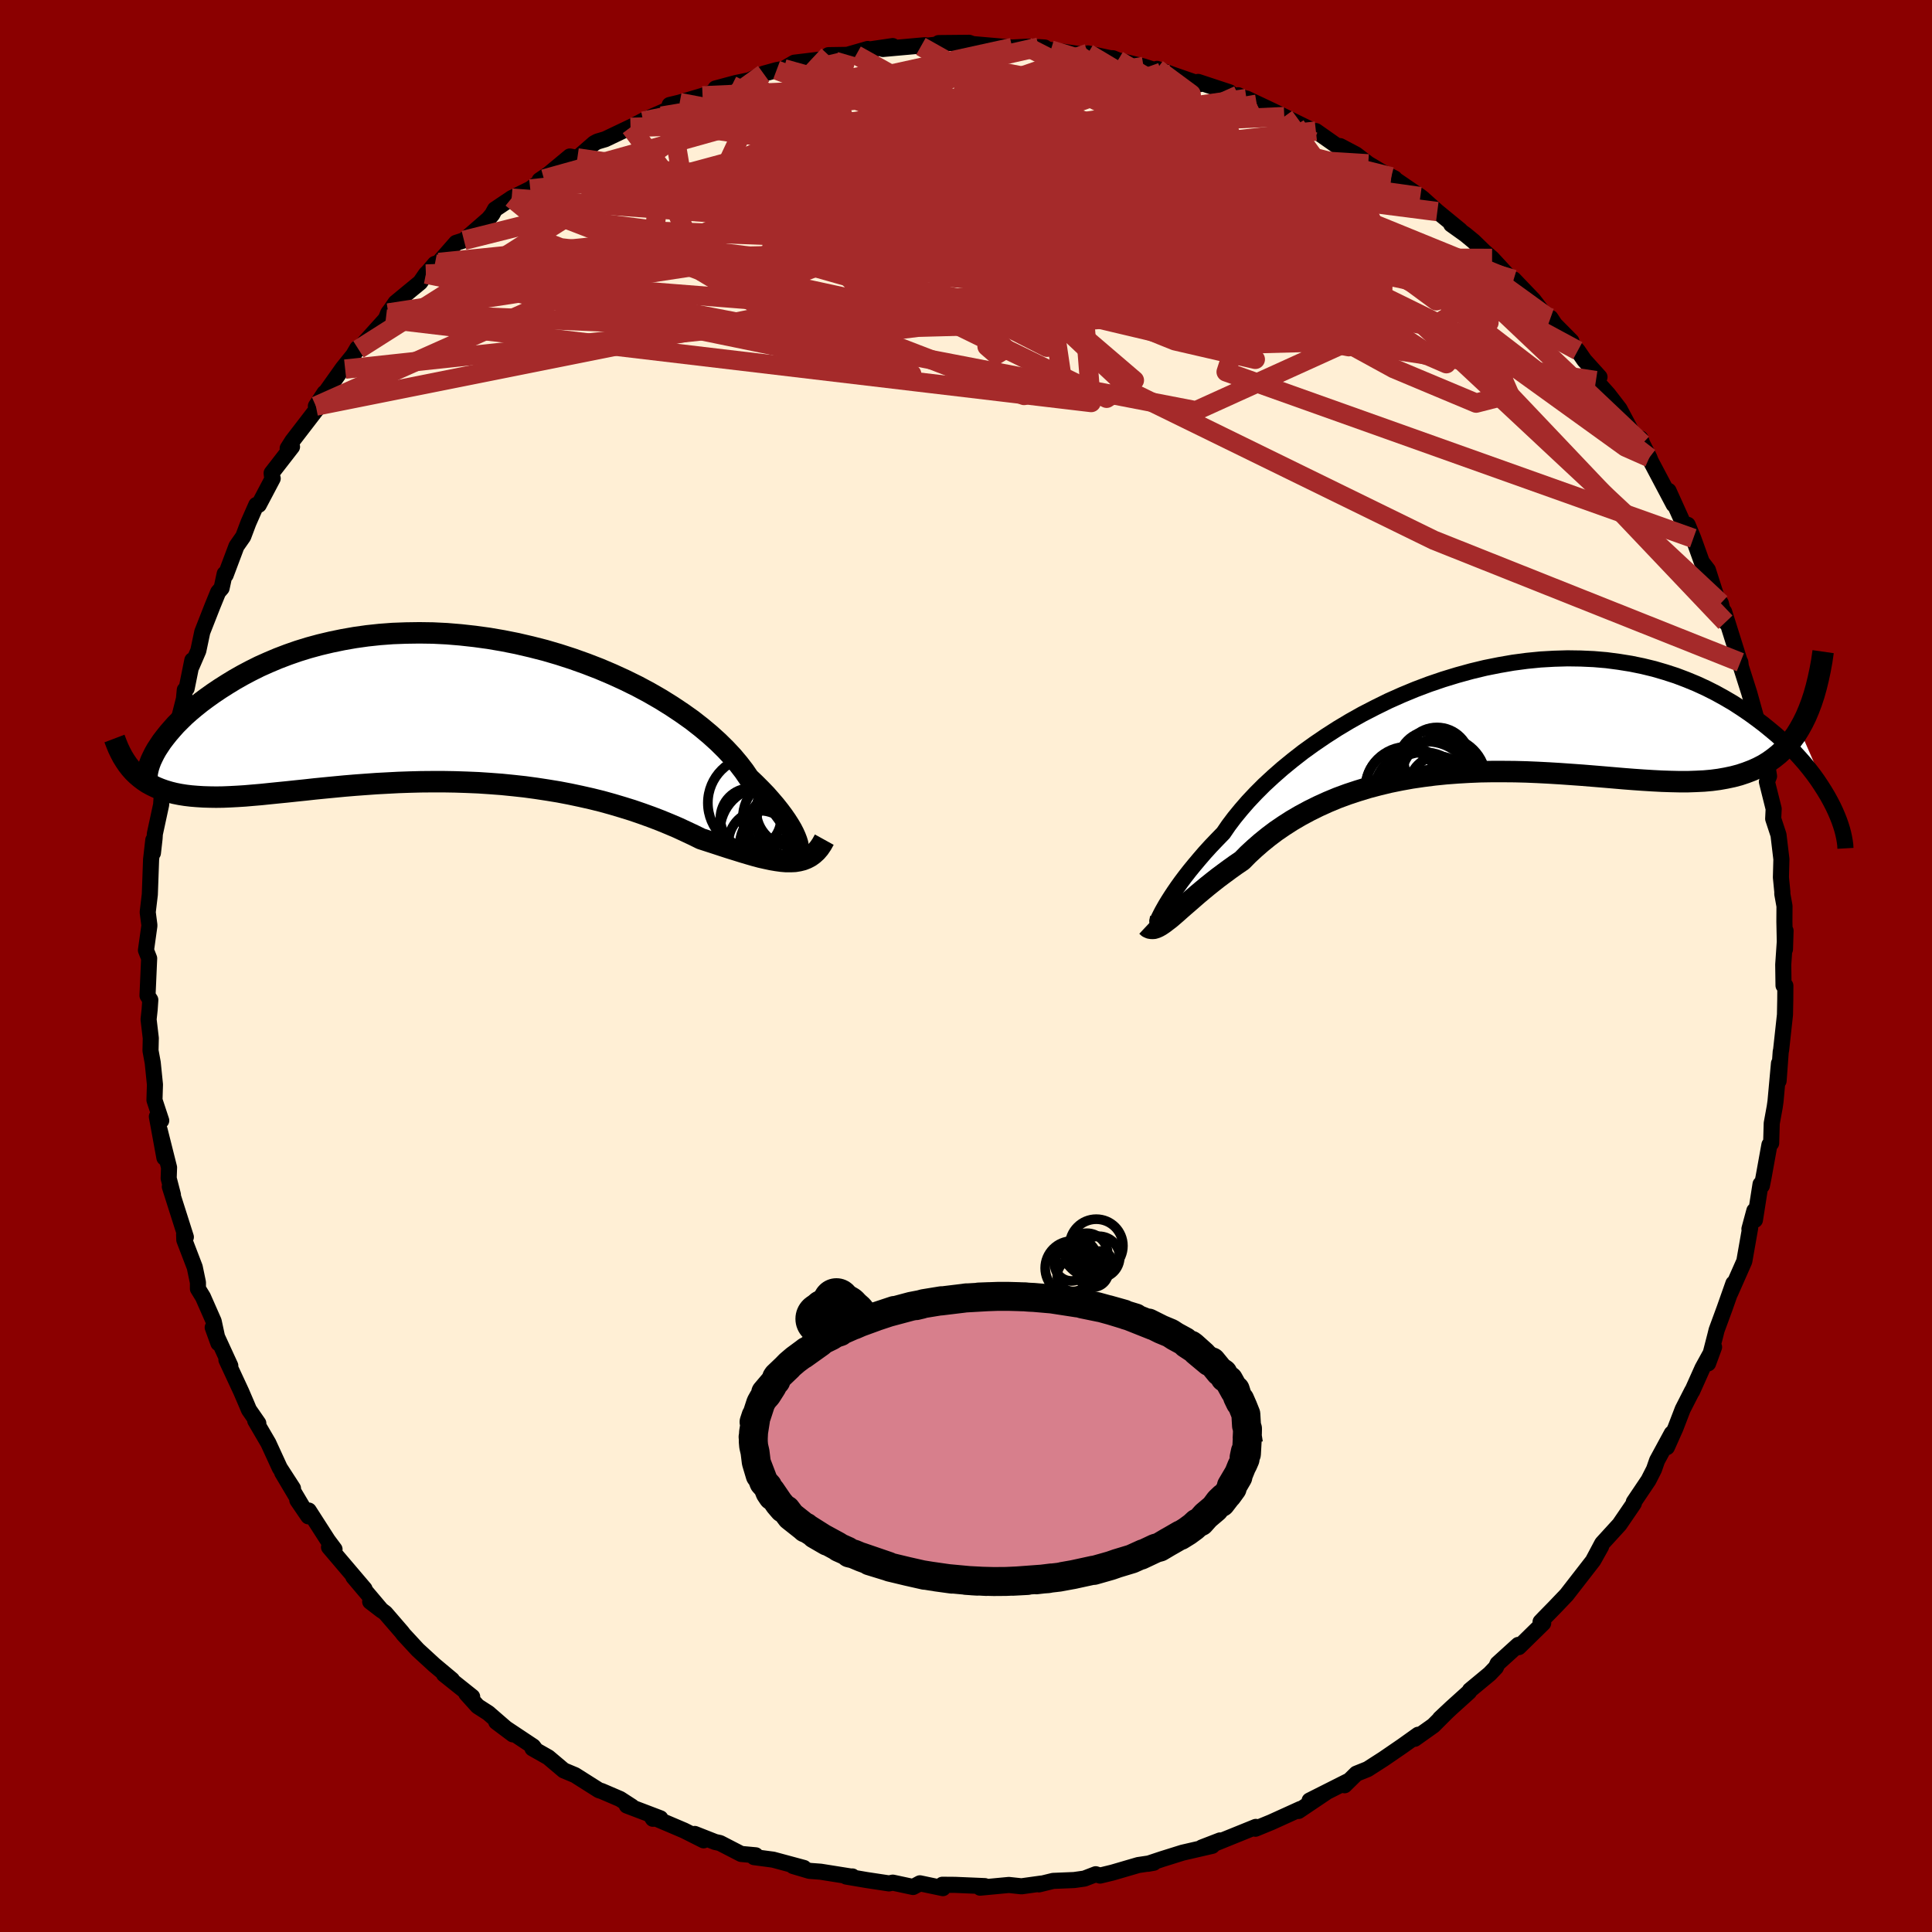 
  <svg viewBox="-100 -100 200 200" xmlns="http://www.w3.org/2000/svg" width="500" height="500" id="face-svg">
    <defs>
      <clipPath id="leftEyeClipPath">
        <polyline points="35.08,14.18 35.03,13.91 34.93,13.59 34.8,13.25 34.63,12.87 34.42,12.46 34.16,12.02 33.86,11.55 33.52,11.06 33.14,10.55 32.72,10.02 32.25,9.47 31.75,8.9 31.2,8.33 30.61,7.74 29.98,7.14 29.49,6.42 28.92,5.68 28.29,4.93 27.58,4.17 26.81,3.41 25.97,2.65 25.06,1.89 24.1,1.14 23.07,0.41 21.99,-0.31 20.85,-1.02 19.67,-1.7 18.44,-2.36 17.16,-2.99 15.85,-3.59 14.51,-4.16 13.14,-4.69 11.74,-5.19 10.32,-5.65 8.89,-6.07 7.44,-6.44 5.98,-6.78 4.52,-7.07 3.06,-7.32 1.6,-7.52 0.15,-7.68 -1.29,-7.8 -2.72,-7.87 -4.13,-7.89 -5.52,-7.87 -6.88,-7.82 -8.22,-7.72 -9.53,-7.58 -10.81,-7.4 -12.06,-7.18 -13.27,-6.93 -14.45,-6.65 -15.59,-6.34 -16.69,-6 -17.75,-5.63 -18.77,-5.24 -19.74,-4.83 -20.68,-4.41 -21.58,-3.96 -22.43,-3.51 -23.24,-3.05 -24.01,-2.58 -24.75,-2.11 -25.45,-1.64 -26.11,-1.17 -26.73,-0.71 -27.32,-0.24 -27.88,0.23 -28.4,0.69 -28.88,1.16 -29.33,1.61 -29.74,2.07 -30.12,2.51 -30.47,2.95 -30.79,3.37 -31.07,3.79 -31.33,4.19 -31.55,4.58 -31.74,4.96 -33.03,7.11 -32.66,7.39 -32.27,7.65 -31.85,7.88 -31.42,8.09 -30.96,8.28 -30.48,8.45 -29.98,8.6 -29.46,8.73 -28.91,8.84 -28.34,8.93 -27.75,9 -27.14,9.05 -26.5,9.09 -25.84,9.11 -25.16,9.12 -24.45,9.11 -23.72,9.08 -22.96,9.04 -22.17,8.99 -21.36,8.92 -20.53,8.85 -19.66,8.76 -18.77,8.67 -17.86,8.58 -16.92,8.48 -15.95,8.38 -14.96,8.27 -13.95,8.17 -12.91,8.07 -11.86,7.97 -10.78,7.88 -9.69,7.8 -8.57,7.72 -7.44,7.66 -6.3,7.6 -5.14,7.56 -3.97,7.53 -2.79,7.52 -1.6,7.52 -0.41,7.54 0.79,7.58 1.99,7.63 3.19,7.71 4.39,7.8 5.59,7.92 6.78,8.05 7.96,8.21 9.14,8.39 10.3,8.58 11.45,8.8 12.58,9.04 13.69,9.29 14.78,9.56 15.86,9.86 16.9,10.17 17.93,10.49 18.92,10.83 19.89,11.18 20.83,11.54 21.73,11.91 22.6,12.28 23.44,12.67 24.25,13.05 25.02,13.43 25.79,13.68 26.53,13.92 27.26,14.16 27.97,14.39 28.65,14.6 29.32,14.81 29.96,15 30.58,15.18 31.18,15.34 31.76,15.47 32.32,15.59 32.85,15.68 33.36,15.75 33.85,15.79 34.32,15.79" />
      </clipPath>
      <clipPath id="rightEyeClipPath">
        <polyline points="-33.91,19.97 -33.73,19.65 -33.52,19.28 -33.27,18.87 -32.99,18.43 -32.68,17.96 -32.33,17.45 -31.95,16.92 -31.53,16.36 -31.07,15.77 -30.58,15.17 -30.05,14.54 -29.49,13.89 -28.89,13.23 -28.25,12.56 -27.58,11.87 -27.04,11.08 -26.43,10.27 -25.75,9.44 -25.02,8.6 -24.21,7.74 -23.35,6.88 -22.42,6.02 -21.44,5.16 -20.4,4.31 -19.31,3.46 -18.17,2.64 -16.98,1.83 -15.75,1.04 -14.48,0.28 -13.18,-0.45 -11.84,-1.14 -10.48,-1.81 -9.09,-2.43 -7.69,-3.01 -6.26,-3.55 -4.82,-4.04 -3.38,-4.48 -1.93,-4.88 -0.48,-5.23 0.97,-5.52 2.41,-5.77 3.84,-5.96 5.26,-6.1 6.67,-6.18 8.05,-6.22 9.42,-6.2 10.76,-6.14 12.07,-6.03 13.36,-5.86 14.61,-5.66 15.83,-5.41 17.02,-5.12 18.18,-4.78 19.29,-4.42 20.37,-4.01 21.41,-3.58 22.41,-3.12 23.38,-2.63 24.3,-2.12 25.19,-1.6 26.04,-1.05 26.85,-0.5 27.62,0.06 28.36,0.62 29.06,1.19 29.73,1.75 30.37,2.33 30.97,2.91 31.55,3.49 32.08,4.07 32.59,4.65 33.06,5.23 33.51,5.81 33.92,6.38 34.3,6.95 34.65,7.5 34.98,8.05 35.27,8.58 35.54,9.1 32.05,1.1 31.68,1.7 31.27,2.25 30.85,2.77 30.39,3.25 29.92,3.69 29.41,4.1 28.88,4.48 28.33,4.82 27.75,5.12 27.14,5.39 26.51,5.63 25.85,5.85 25.17,6.03 24.46,6.18 23.73,6.31 22.97,6.41 22.18,6.48 21.36,6.52 20.51,6.55 19.64,6.55 18.74,6.53 17.82,6.5 16.87,6.45 15.89,6.39 14.89,6.32 13.86,6.24 12.81,6.15 11.75,6.06 10.66,5.97 9.55,5.88 8.43,5.8 7.29,5.72 6.13,5.65 4.97,5.59 3.79,5.54 2.61,5.51 1.42,5.5 0.23,5.5 -0.97,5.52 -2.16,5.57 -3.36,5.64 -4.55,5.73 -5.73,5.85 -6.91,6 -8.07,6.17 -9.23,6.38 -10.36,6.61 -11.48,6.88 -12.58,7.17 -13.66,7.5 -14.72,7.85 -15.75,8.23 -16.76,8.65 -17.73,9.09 -18.68,9.56 -19.59,10.05 -20.48,10.57 -21.32,11.11 -22.14,11.67 -22.91,12.25 -23.65,12.85 -24.35,13.46 -25.02,14.08 -25.64,14.71 -26.3,15.16 -26.93,15.61 -27.54,16.06 -28.13,16.5 -28.69,16.94 -29.24,17.38 -29.76,17.81 -30.26,18.23 -30.73,18.64 -31.19,19.04 -31.62,19.41 -32.03,19.77 -32.41,20.11 -32.78,20.43 -33.12,20.72" />
      </clipPath>
      <filter id="fuzzy">
        <feTurbulence id="turbulence" baseFrequency="0.05" numOctaves="3" type="noise" result="noise" />
        <feDisplacementMap in="SourceGraphic" in2="noise" scale="2" />
      </filter>
      <linearGradient id="rainbowGradient" x1="0%" y1="0%" x2="100%" y2="0%">
        <stop offset="0%" style="stop-color: rgb(145, 85, 61); stop-opacity: 1" />
        <stop offset="50%" style="stop-color: rgb(233, 236, 239); stop-opacity: 1" />
        <stop offset="100%" style="stop-color: rgb(255, 215, 0); stop-opacity: 1" />
      </linearGradient>
    </defs>
    <rect x="-100" y="-100" width="100%" height="100%" fill="rgb(139, 0, 0)" />
    <polyline id="faceContour" points="84.6,-0.14 84.63,2.02 84.82,2.04 84.81,3.49 84.78,5.04 84.38,8.7 84.34,8.87 84.12,11.89 84.16,10.08 83.8,14.02 83.72,14.58 83.41,16.28 83.35,18.34 83.17,18.51 82.57,21.83 82.39,22.74 82.25,22.59 81.67,26.29 81.61,25.33 81.1,27.22 81.18,27.09 80.57,30.56 79.12,33.84 79.44,32.86 78.52,35.47 77.7,37.7 77.58,38.19 76.82,41.14 77.44,39.45 76.24,41.63 75.17,44.02 75.17,43.97 74.19,45.89 73.44,47.84 72.56,49.81 73.06,48.39 71.54,51.19 71.22,52.11 70.65,53.23 69.13,55.49 69.14,55.62 69.05,55.76 67.65,57.81 65.86,59.77 64.93,61.52 65.75,60.08 64.94,61.53 62.17,65.1 60.91,66.42 59.9,67.45 59.48,67.89 59.75,68.03 57.22,70.51 57.17,70.28 55.03,72.22 54.85,72.61 54.21,73.28 52.17,74.97 52.08,75.14 50.23,76.81 49.06,77.91 49.77,77.24 48.38,78.63 46.45,80 46.81,79.58 45.17,80.75 43.23,82.08 41.58,83.14 40.41,83.61 39.19,84.81 39.52,84.4 35.57,86.39 37.26,85.56 34.42,87.47 34.59,87.29 34.63,87.26 31.59,88.64 29.96,89.31 30,89.12 25.68,90.87 26.3,90.52 24.41,91.25 25.49,91.08 22.41,91.79 20.27,92.46 18.83,92.94 19.44,92.83 17.83,93.07 15.16,93.85 13.88,94.16 13.43,94.02 12.26,94.47 11.2,94.62 9.02,94.71 7.55,95.07 7.83,94.98 5.74,95.27 4.44,95.13 1.46,95.41 1.95,95.25 -1.13,95.12 -2.45,95.11 -2.39,95.46 -4.77,94.96 -5.48,95.34 -7.58,94.89 -7.97,94.97 -10.29,94.62 -12.4,94.26 -11.76,94.25 -11.71,94.29 -15.04,93.76 -16.21,93.67 -17.9,93.17 -16.78,93.37 -19.97,92.51 -21.94,92.25 -21.77,92.06 -23.28,91.92 -25.47,90.79 -25.97,90.68 -28.08,89.85 -27.16,90.51 -29.19,89.49 -32.55,88.06 -32.41,88.28 -31.64,88.23 -35.11,86.91 -34.59,87.02 -35.81,86.23 -37.72,85.41 -37.99,85.33 -40.47,83.76 -41.64,83.27 -43.24,81.92 -44.88,80.99 -44.54,81.15 -44.81,80.79 -48.63,78.25 -46.91,79.54 -49.46,77.33 -50.55,76.63 -51.73,75.32 -51.12,75.65 -54.04,73.32 -53.21,73.89 -55.04,72.36 -56.75,70.79 -58.22,69.2 -58.4,68.96 -60.11,66.98 -61.68,65.8 -60.48,66.72 -63.42,63.24 -62.26,64.49 -65.94,60.16 -65.37,60.38 -66.05,59.47 -68.04,56.37 -68.08,56.97 -69.22,55.3 -68.66,56.03 -70.79,52.44 -69.67,54.08 -71.04,51.96 -72.22,49.39 -73.58,47.06 -73.26,47.34 -74.23,45.94 -74.45,45.41 -75.03,44.06 -76.56,40.77 -76.16,41.38 -77.98,37.42 -77.39,39.05 -77.88,36.78 -78.99,34.26 -79.51,33.41 -79.51,32.76 -79.84,31.18 -80.92,28.36 -80.94,27.78 -80.76,28.06 -82.42,22.84 -82.1,23.68 -82.54,21.98 -82.5,20.86 -83.48,16.96 -82.98,19.85 -83.76,15.59 -83.31,16 -84.01,13.88 -83.96,12.27 -84.19,10.01 -84.42,8.76 -84.39,7.47 -84.62,5.53 -84.51,4.52 -84.44,3.51 -84.73,3.06 -84.56,-0.79 -84.89,-1.63 -84.54,-4.14 -84.54,-4.26 -84.71,-5.57 -84.49,-7.41 -84.36,-11.02 -84.13,-13.04 -84.17,-11.7 -84,-13.2 -83.97,-13.68 -83.32,-16.69 -83.22,-18.19 -83.26,-18.05 -82.45,-21.8 -82.55,-22.39 -81.78,-24.29 -82.02,-23.46 -80.96,-27.64 -80.87,-28.58 -80.68,-28.73 -80.09,-31.65 -80.16,-31.04 -79.47,-32.64 -79.06,-34.58 -78,-37.28 -77.42,-38.7 -77.06,-39.12 -76.74,-40.6 -76.64,-40.48 -75.52,-43.46 -74.82,-44.46 -74.29,-45.87 -73.47,-47.73 -73.21,-47.74 -71.77,-50.47 -71.85,-50.74 -71.88,-51.03 -69.77,-53.75 -70.22,-53.59 -69.74,-54.35 -66.98,-57.94 -66.41,-59.32 -67.3,-57.96 -64.52,-61.88 -63.32,-63.37 -64.27,-61.79 -63.01,-63.95 -62.89,-63.84 -60.06,-66.98 -59.81,-67.6 -59.58,-67.9 -59.05,-68.67 -56.5,-70.77 -55.91,-71.63 -55.66,-71.88 -54.98,-72.68 -54.57,-72.83 -52.79,-74.86 -51.97,-75.12 -49.44,-77.33 -49.04,-77.81 -48.76,-78.33 -47.03,-79.49 -45.11,-80.44 -43.69,-81.47 -44.14,-81.34 -43.2,-81.98 -41.01,-83.8 -40.23,-83.65 -38.49,-85.17 -38.15,-85.35 -37.34,-85.59 -33.42,-87.46 -34.73,-86.82 -33.27,-87.59 -30.45,-88.83 -30.68,-89.13 -29.64,-89.38 -27.27,-90.08 -24.24,-91.16 -25.93,-90.84 -23.84,-91.4 -22.4,-91.7 -20.95,-92.37 -19.61,-92.74 -18.86,-92.88 -17.77,-93.51 -14.29,-93.93 -14.23,-94.29 -12.29,-94.32 -10.17,-94.93 -11.38,-94.31 -10.26,-94.84 -7.59,-95.23 -8.6,-94.93 -4.24,-95.32 -4.67,-95.2 -2.53,-95.44 -2.83,-95.54 0.32,-95.57 1.3,-95.22 0.76,-95.43 4.78,-95.08 6.29,-95.16 8.15,-95.08 7.52,-95.12 8.78,-94.82 11.41,-94.45 13.17,-94.14 12.62,-94.47 14.91,-93.98 15.21,-93.97 15.73,-93.76 18.38,-93.12 20.24,-92.52 19.78,-92.87 21.25,-92.32 24.22,-91.29 24.03,-91.52 27.27,-90.45 27.89,-89.89 28.18,-90.14 30.1,-89.21 29.03,-89.8 31.74,-88.52 32.95,-87.93 35.47,-86.69 35.76,-86.4 36.22,-86.43 38.37,-84.92 38.74,-84.87 40.37,-84.01 41.64,-83.04 43.05,-82.2 44.37,-81.53 44.03,-81.7 47.03,-79.65 47.24,-79.49 48.79,-78.1 51.16,-76.16 50.23,-76.77 51.7,-75.72 52.55,-75.02 53.62,-73.98 54.46,-73.25 56.55,-70.98 56.7,-71.08 58.75,-68.94 59.98,-67.32 60.51,-67.09 60.96,-66.41 62.67,-64.68 62.63,-64.49 63.33,-63.7 64.01,-62.71 65.58,-60.97 65.21,-60.6 66.47,-59.2 67.65,-57.67 69.19,-54.77 69.82,-54.61 70.01,-54.07 70.74,-52.63 70.88,-52.27 73.26,-47.77 72.53,-49.25 72.73,-49.19 74.65,-44.94 74.71,-45.67 75.29,-44.27 76.17,-41.82 76.8,-41 77.68,-38.25 78.14,-37.55 78.62,-35.59 78.48,-36.67 80.05,-31.67 79.53,-32.29 80.16,-31.44 80.21,-31.01 81.09,-28.24 81.82,-25.61 81.82,-24.85 81.88,-24.4 82.55,-21.61 82.76,-22.02 83.13,-19.65 82.91,-19.07 83.61,-16.27 83.56,-15.24 84.11,-13.57 84.41,-11.05 84.36,-9.18 84.51,-7.64 84.5,-7.48 84.73,-6.2 84.72,-4.59 84.78,-1.73 84.84,-3.65 84.6,-0.14 84.63,2.02" fill="rgb(255, 239, 213)" stroke="black" stroke-width="1.667" stroke-linejoin="round" filter="url(#fuzzy)" />
    <g transform="translate(54.22 -25.63)">
      <polyline id="rightCountour" points="-33.91,19.97 -33.73,19.65 -33.52,19.28 -33.27,18.87 -32.99,18.43 -32.68,17.96 -32.33,17.45 -31.95,16.92 -31.53,16.36 -31.07,15.77 -30.58,15.17 -30.05,14.54 -29.49,13.89 -28.89,13.23 -28.25,12.56 -27.58,11.87 -27.04,11.08 -26.43,10.27 -25.75,9.44 -25.02,8.6 -24.21,7.74 -23.35,6.88 -22.42,6.02 -21.44,5.16 -20.4,4.31 -19.31,3.46 -18.17,2.64 -16.98,1.83 -15.75,1.04 -14.48,0.28 -13.18,-0.45 -11.84,-1.14 -10.48,-1.81 -9.09,-2.43 -7.69,-3.01 -6.26,-3.55 -4.82,-4.04 -3.38,-4.48 -1.93,-4.88 -0.48,-5.23 0.97,-5.52 2.41,-5.77 3.84,-5.96 5.26,-6.1 6.67,-6.18 8.05,-6.22 9.42,-6.2 10.76,-6.14 12.07,-6.03 13.36,-5.86 14.61,-5.66 15.83,-5.41 17.02,-5.12 18.18,-4.78 19.29,-4.42 20.37,-4.01 21.41,-3.58 22.41,-3.12 23.38,-2.63 24.3,-2.12 25.19,-1.6 26.04,-1.05 26.85,-0.5 27.62,0.06 28.36,0.62 29.06,1.19 29.73,1.75 30.37,2.33 30.97,2.91 31.55,3.49 32.08,4.07 32.59,4.65 33.06,5.23 33.51,5.81 33.92,6.38 34.3,6.95 34.65,7.5 34.98,8.05 35.27,8.58 35.54,9.1 32.05,1.1 31.68,1.7 31.27,2.25 30.85,2.77 30.39,3.25 29.92,3.69 29.41,4.1 28.88,4.48 28.33,4.82 27.75,5.12 27.14,5.39 26.51,5.63 25.85,5.85 25.17,6.03 24.46,6.18 23.73,6.31 22.97,6.41 22.18,6.48 21.36,6.52 20.51,6.55 19.64,6.55 18.74,6.53 17.82,6.5 16.87,6.45 15.89,6.39 14.89,6.32 13.86,6.24 12.81,6.15 11.75,6.06 10.66,5.97 9.55,5.88 8.43,5.8 7.29,5.72 6.13,5.65 4.97,5.59 3.79,5.54 2.61,5.51 1.42,5.5 0.23,5.5 -0.97,5.52 -2.16,5.57 -3.36,5.64 -4.55,5.73 -5.73,5.85 -6.91,6 -8.07,6.17 -9.23,6.38 -10.36,6.61 -11.48,6.88 -12.58,7.17 -13.66,7.5 -14.72,7.85 -15.75,8.23 -16.76,8.65 -17.73,9.09 -18.68,9.56 -19.59,10.05 -20.48,10.57 -21.32,11.11 -22.14,11.67 -22.91,12.25 -23.65,12.85 -24.35,13.46 -25.02,14.08 -25.64,14.71 -26.3,15.16 -26.93,15.61 -27.54,16.06 -28.13,16.5 -28.69,16.94 -29.24,17.38 -29.76,17.81 -30.26,18.23 -30.73,18.64 -31.19,19.04 -31.62,19.41 -32.03,19.77 -32.41,20.11 -32.78,20.43 -33.12,20.72" fill="white" stroke="white" stroke-width="0" stroke-linejoin="round" filter="url(#fuzzy)" />
    </g>
    <g transform="translate(-52.46 -26.6)">
      <polyline id="leftCountour" points="35.08,14.18 35.03,13.91 34.93,13.59 34.8,13.25 34.63,12.87 34.42,12.46 34.16,12.02 33.86,11.55 33.52,11.06 33.14,10.55 32.72,10.02 32.25,9.47 31.75,8.9 31.2,8.33 30.61,7.74 29.98,7.14 29.49,6.42 28.92,5.68 28.29,4.93 27.58,4.17 26.81,3.41 25.97,2.65 25.06,1.89 24.1,1.14 23.07,0.41 21.99,-0.31 20.85,-1.02 19.67,-1.7 18.44,-2.36 17.16,-2.99 15.85,-3.59 14.51,-4.16 13.14,-4.69 11.74,-5.19 10.32,-5.65 8.89,-6.07 7.44,-6.44 5.98,-6.78 4.52,-7.07 3.06,-7.32 1.6,-7.52 0.15,-7.68 -1.29,-7.8 -2.72,-7.87 -4.13,-7.89 -5.52,-7.87 -6.88,-7.82 -8.22,-7.72 -9.53,-7.58 -10.81,-7.4 -12.06,-7.18 -13.27,-6.93 -14.45,-6.65 -15.59,-6.34 -16.69,-6 -17.75,-5.63 -18.77,-5.24 -19.74,-4.83 -20.68,-4.41 -21.58,-3.96 -22.43,-3.51 -23.24,-3.05 -24.01,-2.58 -24.75,-2.11 -25.45,-1.64 -26.11,-1.17 -26.73,-0.71 -27.32,-0.24 -27.88,0.23 -28.4,0.69 -28.88,1.16 -29.33,1.61 -29.74,2.07 -30.12,2.51 -30.47,2.95 -30.79,3.37 -31.07,3.79 -31.33,4.19 -31.55,4.58 -31.74,4.96 -33.03,7.11 -32.66,7.39 -32.27,7.65 -31.85,7.88 -31.42,8.09 -30.96,8.28 -30.48,8.45 -29.98,8.6 -29.46,8.73 -28.91,8.84 -28.34,8.93 -27.75,9 -27.14,9.05 -26.5,9.09 -25.84,9.11 -25.16,9.12 -24.45,9.11 -23.72,9.08 -22.96,9.04 -22.17,8.99 -21.36,8.92 -20.53,8.85 -19.66,8.76 -18.77,8.67 -17.86,8.58 -16.92,8.48 -15.95,8.38 -14.96,8.27 -13.95,8.17 -12.91,8.07 -11.86,7.97 -10.78,7.88 -9.69,7.8 -8.57,7.72 -7.44,7.66 -6.3,7.6 -5.14,7.56 -3.97,7.53 -2.79,7.52 -1.6,7.52 -0.41,7.54 0.79,7.58 1.99,7.63 3.19,7.71 4.39,7.8 5.59,7.92 6.78,8.05 7.96,8.21 9.14,8.39 10.3,8.58 11.45,8.8 12.58,9.04 13.69,9.29 14.78,9.56 15.86,9.86 16.9,10.17 17.93,10.49 18.92,10.83 19.89,11.18 20.83,11.54 21.73,11.91 22.6,12.28 23.44,12.67 24.25,13.05 25.02,13.43 25.79,13.68 26.53,13.92 27.26,14.16 27.97,14.39 28.65,14.6 29.32,14.81 29.96,15 30.58,15.18 31.18,15.34 31.76,15.47 32.32,15.59 32.85,15.68 33.36,15.75 33.85,15.79 34.32,15.79" fill="white" stroke="white" stroke-width="0" stroke-linejoin="round" filter="url(#fuzzy)" />
    </g>
    <g transform="translate(54.22 -25.63)">
      <polyline id="rightUpper" points="-34.34,20.61 -34.38,20.8 -34.4,20.92 -34.42,20.98 -34.41,20.99 -34.39,20.95 -34.35,20.85 -34.28,20.7 -34.18,20.5 -34.06,20.26 -33.91,19.97 -33.73,19.65 -33.52,19.28 -33.27,18.87 -32.99,18.43 -32.68,17.96 -32.33,17.45 -31.95,16.92 -31.53,16.36 -31.07,15.77 -30.58,15.17 -30.05,14.54 -29.49,13.89 -28.89,13.23 -28.25,12.56 -27.58,11.87 -27.04,11.08 -26.43,10.27 -25.75,9.44 -25.02,8.6 -24.21,7.74 -23.35,6.88 -22.42,6.02 -21.44,5.16 -20.4,4.31 -19.31,3.46 -18.17,2.64 -16.98,1.83 -15.75,1.04 -14.48,0.28 -13.18,-0.45 -11.84,-1.14 -10.48,-1.81 -9.09,-2.43 -7.69,-3.01 -6.26,-3.55 -4.82,-4.04 -3.38,-4.48 -1.93,-4.88 -0.48,-5.23 0.97,-5.52 2.41,-5.77 3.84,-5.96 5.26,-6.1 6.67,-6.18 8.05,-6.22 9.42,-6.2 10.76,-6.14 12.07,-6.03 13.36,-5.86 14.61,-5.66 15.83,-5.41 17.02,-5.12 18.18,-4.78 19.29,-4.42 20.37,-4.01 21.41,-3.58 22.41,-3.12 23.38,-2.63 24.3,-2.12 25.19,-1.6 26.04,-1.05 26.85,-0.5 27.62,0.06 28.36,0.62 29.06,1.19 29.73,1.75 30.37,2.33 30.97,2.91 31.55,3.49 32.08,4.07 32.59,4.65 33.06,5.23 33.51,5.81 33.92,6.38 34.3,6.95 34.65,7.5 34.98,8.05 35.27,8.58 35.54,9.1 35.78,9.61 35.99,10.1 36.18,10.58 36.34,11.04 36.48,11.49 36.59,11.91 36.68,12.32 36.75,12.72 36.8,13.09 36.82,13.45" fill="none" stroke="black" stroke-width="1.667" stroke-linejoin="round" filter="url(#fuzzy)" />
      <polyline id="rightLower" points="-35.52,21.48 -35.36,21.63 -35.18,21.71 -34.98,21.74 -34.77,21.73 -34.54,21.66 -34.3,21.55 -34.03,21.39 -33.75,21.2 -33.45,20.97 -33.12,20.72 -32.78,20.43 -32.41,20.11 -32.03,19.77 -31.62,19.41 -31.19,19.04 -30.73,18.64 -30.26,18.23 -29.76,17.81 -29.24,17.38 -28.69,16.94 -28.13,16.5 -27.54,16.06 -26.93,15.61 -26.3,15.16 -25.64,14.71 -25.02,14.08 -24.35,13.46 -23.65,12.85 -22.91,12.25 -22.14,11.67 -21.32,11.11 -20.48,10.57 -19.59,10.05 -18.68,9.56 -17.73,9.09 -16.76,8.65 -15.75,8.23 -14.72,7.85 -13.66,7.5 -12.58,7.17 -11.48,6.88 -10.36,6.61 -9.23,6.38 -8.07,6.17 -6.91,6 -5.73,5.85 -4.55,5.73 -3.36,5.64 -2.16,5.57 -0.97,5.52 0.23,5.5 1.42,5.5 2.61,5.51 3.79,5.54 4.97,5.59 6.13,5.65 7.29,5.72 8.43,5.8 9.55,5.88 10.66,5.97 11.75,6.06 12.81,6.15 13.86,6.24 14.89,6.32 15.89,6.39 16.87,6.45 17.82,6.5 18.74,6.53 19.64,6.55 20.51,6.55 21.36,6.52 22.18,6.48 22.97,6.41 23.73,6.31 24.46,6.18 25.17,6.03 25.85,5.85 26.51,5.63 27.14,5.39 27.75,5.12 28.33,4.82 28.88,4.48 29.41,4.1 29.92,3.69 30.39,3.25 30.85,2.77 31.27,2.25 31.68,1.7 32.05,1.1 32.4,0.47 32.73,-0.2 33.03,-0.91 33.31,-1.65 33.57,-2.44 33.8,-3.26 34.01,-4.12 34.2,-5.01 34.37,-5.94 34.51,-6.91" fill="none" stroke="black" stroke-width="2.222" stroke-linejoin="round" filter="url(#fuzzy)" />
      <circle r="4.384" cx="-8.513" cy="7.311" stroke="black" fill="none" stroke-width="1.0" filter="url(#fuzzy)" clip-path="url(#rightEyeClipPath)" /><circle r="3.046" cx="-5.298" cy="6.966" stroke="black" fill="none" stroke-width="1.0" filter="url(#fuzzy)" clip-path="url(#rightEyeClipPath)" /><circle r="4.422" cx="-7.583" cy="7.801" stroke="black" fill="none" stroke-width="1.0" filter="url(#fuzzy)" clip-path="url(#rightEyeClipPath)" /><circle r="3.45" cx="-6.088" cy="4.736" stroke="black" fill="none" stroke-width="1.0" filter="url(#fuzzy)" clip-path="url(#rightEyeClipPath)" /><circle r="4.508" cx="-6.813" cy="8.001" stroke="black" fill="none" stroke-width="1.0" filter="url(#fuzzy)" clip-path="url(#rightEyeClipPath)" /><circle r="3.428" cx="-5.463" cy="4.361" stroke="black" fill="none" stroke-width="1.0" filter="url(#fuzzy)" clip-path="url(#rightEyeClipPath)" /><circle r="4.918" cx="-6.513" cy="7.316" stroke="black" fill="none" stroke-width="1.0" filter="url(#fuzzy)" clip-path="url(#rightEyeClipPath)" /><circle r="4.412" cx="-4.803" cy="6.351" stroke="black" fill="none" stroke-width="1.0" filter="url(#fuzzy)" clip-path="url(#rightEyeClipPath)" /><circle r="3.864" cx="-8.958" cy="7.056" stroke="black" fill="none" stroke-width="1.0" filter="url(#fuzzy)" clip-path="url(#rightEyeClipPath)" /><circle r="3.964" cx="-5.473" cy="6.131" stroke="black" fill="none" stroke-width="1.0" filter="url(#fuzzy)" clip-path="url(#rightEyeClipPath)" />
      </g>
    <g transform="translate(-52.46 -26.6)">
      <polyline id="leftUpper" points="33.76,14.25 34.02,14.5 34.25,14.68 34.46,14.81 34.64,14.87 34.8,14.88 34.92,14.84 35.01,14.74 35.07,14.6 35.09,14.41 35.08,14.18 35.03,13.91 34.93,13.59 34.8,13.25 34.63,12.87 34.42,12.46 34.16,12.02 33.86,11.55 33.52,11.06 33.14,10.55 32.72,10.02 32.25,9.47 31.75,8.9 31.2,8.33 30.61,7.74 29.98,7.14 29.49,6.42 28.92,5.68 28.29,4.93 27.58,4.17 26.81,3.41 25.97,2.65 25.06,1.89 24.1,1.14 23.07,0.41 21.99,-0.31 20.85,-1.02 19.67,-1.7 18.44,-2.36 17.16,-2.99 15.85,-3.59 14.51,-4.16 13.14,-4.69 11.74,-5.19 10.32,-5.65 8.89,-6.07 7.44,-6.44 5.98,-6.78 4.52,-7.07 3.06,-7.32 1.6,-7.52 0.15,-7.68 -1.29,-7.8 -2.72,-7.87 -4.13,-7.89 -5.52,-7.87 -6.88,-7.82 -8.22,-7.72 -9.53,-7.58 -10.81,-7.4 -12.06,-7.18 -13.27,-6.93 -14.45,-6.65 -15.59,-6.34 -16.69,-6 -17.75,-5.63 -18.77,-5.24 -19.74,-4.83 -20.68,-4.41 -21.58,-3.96 -22.43,-3.51 -23.24,-3.05 -24.01,-2.58 -24.75,-2.11 -25.45,-1.64 -26.11,-1.17 -26.73,-0.71 -27.32,-0.24 -27.88,0.23 -28.4,0.69 -28.88,1.16 -29.33,1.61 -29.74,2.07 -30.12,2.51 -30.47,2.95 -30.79,3.37 -31.07,3.79 -31.33,4.19 -31.55,4.58 -31.74,4.96 -31.91,5.32 -32.04,5.66 -32.15,5.99 -32.23,6.3 -32.29,6.59 -32.32,6.87 -32.33,7.12 -32.31,7.36 -32.27,7.58 -32.21,7.78" fill="none" stroke="black" stroke-width="2.222" stroke-linejoin="round" filter="url(#fuzzy)" />
      <polyline id="leftLower" points="37.79,13.52 37.53,13.99 37.26,14.39 36.97,14.73 36.65,15.02 36.32,15.26 35.96,15.45 35.58,15.6 35.18,15.7 34.76,15.77 34.32,15.79 33.85,15.79 33.36,15.75 32.85,15.68 32.32,15.59 31.76,15.47 31.18,15.34 30.58,15.18 29.96,15 29.32,14.81 28.65,14.6 27.97,14.39 27.26,14.16 26.53,13.92 25.79,13.68 25.02,13.43 24.25,13.05 23.44,12.67 22.6,12.28 21.73,11.91 20.83,11.54 19.89,11.18 18.92,10.83 17.93,10.49 16.9,10.17 15.86,9.86 14.78,9.56 13.69,9.29 12.58,9.04 11.45,8.8 10.3,8.58 9.14,8.39 7.96,8.21 6.78,8.05 5.59,7.92 4.39,7.8 3.19,7.71 1.99,7.63 0.79,7.58 -0.41,7.54 -1.6,7.52 -2.79,7.52 -3.97,7.53 -5.14,7.56 -6.3,7.6 -7.44,7.66 -8.57,7.72 -9.69,7.8 -10.78,7.88 -11.86,7.97 -12.91,8.07 -13.95,8.17 -14.96,8.27 -15.95,8.38 -16.92,8.48 -17.86,8.58 -18.77,8.67 -19.66,8.76 -20.53,8.85 -21.36,8.92 -22.17,8.99 -22.96,9.04 -23.72,9.08 -24.45,9.11 -25.16,9.12 -25.84,9.11 -26.5,9.09 -27.14,9.05 -27.75,9 -28.34,8.93 -28.91,8.84 -29.46,8.73 -29.98,8.6 -30.48,8.45 -30.96,8.28 -31.42,8.09 -31.85,7.88 -32.27,7.65 -32.66,7.39 -33.03,7.11 -33.38,6.81 -33.72,6.48 -34.03,6.13 -34.32,5.76 -34.59,5.36 -34.85,4.94 -35.08,4.5 -35.3,4.04 -35.5,3.55 -35.69,3.05" fill="none" stroke="black" stroke-width="2.222" stroke-linejoin="round" filter="url(#fuzzy)" />
      <circle r="3.686" cx="33.591" cy="12.934" stroke="black" fill="none" stroke-width="1.0" filter="url(#fuzzy)" clip-path="url(#leftEyeClipPath)" /><circle r="3.298" cx="33.201" cy="12.084" stroke="black" fill="none" stroke-width="1.0" filter="url(#fuzzy)" clip-path="url(#leftEyeClipPath)" /><circle r="3.472" cx="34.246" cy="11.694" stroke="black" fill="none" stroke-width="1.0" filter="url(#fuzzy)" clip-path="url(#leftEyeClipPath)" /><circle r="4.18" cx="33.201" cy="14.199" stroke="black" fill="none" stroke-width="1.0" filter="url(#fuzzy)" clip-path="url(#leftEyeClipPath)" /><circle r="3.29" cx="31.166" cy="13.809" stroke="black" fill="none" stroke-width="1.0" filter="url(#fuzzy)" clip-path="url(#leftEyeClipPath)" /><circle r="3.14" cx="30.171" cy="11.324" stroke="black" fill="none" stroke-width="1.0" filter="url(#fuzzy)" clip-path="url(#leftEyeClipPath)" /><circle r="3.702" cx="34.451" cy="10.504" stroke="black" fill="none" stroke-width="1.0" filter="url(#fuzzy)" clip-path="url(#leftEyeClipPath)" /><circle r="4.818" cx="30.556" cy="9.719" stroke="black" fill="none" stroke-width="1.0" filter="url(#fuzzy)" clip-path="url(#leftEyeClipPath)" /><circle r="4.37" cx="33.721" cy="11.304" stroke="black" fill="none" stroke-width="1.0" filter="url(#fuzzy)" clip-path="url(#leftEyeClipPath)" /><circle r="4.642" cx="31.626" cy="12.694" stroke="black" fill="none" stroke-width="1.0" filter="url(#fuzzy)" clip-path="url(#leftEyeClipPath)" />
    </g>
    <g id="hairs">
      <polyline points="41.64,-83.04 18.85,-84.45 -6.17,-83.22 -14.52,-83.26 -10.94,-84.81 -5.57,-85.93 -3.56,-84.97 -3.28,-81.41 0.15,-75.84 9.38,-69.65 21.63,-64.72 29.95,-62.8 28.65,-64.38 18.25,-67.75 4.95,-70.46 -2.74,-74.19 30.1,-89.21" fill="none" stroke="rgb(165, 42, 42)" stroke-width="2" stroke-linejoin="round" filter="url(#fuzzy)" /><polyline points="18.38,-93.12 0.24,-90.03 3.54,-83.23 5.17,-78.47 4.66,-77.97 4.97,-79.6 6.97,-80.84 10.63,-80.6 15.91,-79.22 22,-77.67 27.06,-76.92 29.28,-77.32 28.33,-78.39 25.8,-79.1 24,-78.59 23.99,-76.81 24.34,-74.75 21.77,-73.77 12.62,-74.66 -5.58,-77.03 -29.15,-80.03 -30.68,-89.13" fill="none" stroke="rgb(165, 42, 42)" stroke-width="2" stroke-linejoin="round" filter="url(#fuzzy)" /><polyline points="59.98,-67.32 54.19,-71.51 40.36,-75.36 22.45,-77.34 9.75,-76.77 4.79,-75.32 4.37,-74.51 5.1,-74.52 6.32,-74.67 9.5,-74.13 15.89,-72.55 24.99,-70.23 34.42,-68.07 41.07,-67.18 42.65,-68.36 38.77,-71.53 30.88,-75.6 21.31,-79.01 11.72,-80.67 2.41,-80.8 -5.74,-80.93 -6.78,-82.66 10.71,-85.2 44.03,-81.7" fill="none" stroke="rgb(165, 42, 42)" stroke-width="2" stroke-linejoin="round" filter="url(#fuzzy)" /><polyline points="-67.3,-57.96 -16.63,-80.55 -3.14,-87.53 2.91,-86.58 10.75,-82.85 20.39,-78.87 29.44,-75.01 35.56,-71.24 36.94,-68.11 33.05,-66.44 25.32,-66.54 17,-67.9 11.38,-69.63 9.7,-71.18 10.17,-72.85 9.12,-75.45 3.75,-79.38 -5.2,-83.92 -13.14,-87.61 -13.89,-89.98 -3.82,-92.55 7.52,-95.12" fill="none" stroke="rgb(165, 42, 42)" stroke-width="2" stroke-linejoin="round" filter="url(#fuzzy)" /><polyline points="-14.23,-94.29 -8.56,-70.06 14.56,-58.77 17.43,-60.63 8.69,-68.11 -0.11,-75.17 -4.2,-79.43 -3.95,-81.14 -1.82,-81.41 -0.3,-81.18 -0.9,-80.9 -3.97,-80.66 -8.93,-80.46 -14.36,-80.35 -18.18,-80.41 -18.12,-80.54 -12.68,-80.32 -2.06,-79.11 11.43,-76.84 23.06,-74.88 24.43,-75.51 2.6,-77.11 -59.81,-67.6" fill="none" stroke="rgb(165, 42, 42)" stroke-width="2" stroke-linejoin="round" filter="url(#fuzzy)" /><polyline points="19.78,-92.87 23.3,-90.27 23.44,-88.89 16.55,-89.68 8.04,-90.57 2.26,-90.67 0.42,-89.95 1.86,-88.35 5.86,-85.55 11.87,-81.53 18.37,-77.08 22.3,-73.77 20.86,-72.92 14.84,-74.47 10.13,-76.64 14.32,-77.17 28.92,-74.6 47.09,-66.56 78.14,-37.55" fill="none" stroke="rgb(165, 42, 42)" stroke-width="2" stroke-linejoin="round" filter="url(#fuzzy)" /><polyline points="30.1,-89.21 -10.87,-82.3 -6.43,-84.69 1.81,-86.16 3.3,-85.97 1.73,-85.15 2.6,-84.42 7.58,-83.97 14.65,-83.51 20.64,-82.55 23.31,-80.81 22.2,-78.47 18.31,-76.25 13.34,-75.18 8.9,-75.95 6.01,-78.34 4.81,-81.17 4.37,-82.91 2.47,-82.8 -3.19,-81.66 -10.51,-82.08 -7.68,-87.49 12.62,-94.47" fill="none" stroke="rgb(165, 42, 42)" stroke-width="2" stroke-linejoin="round" filter="url(#fuzzy)" /><polyline points="35.47,-86.69 2.78,-66.91 8.38,-64.05 6.42,-69.02 -4.27,-73.87 -17,-76.94 -26.81,-78.87 -32.44,-80.16 -34.83,-80.85 -34.9,-81.06 -32.69,-80.94 -27.99,-80.04 -21.06,-77.16 -12.73,-71.91 -9.01,-67.92 -55.91,-71.63" fill="none" stroke="rgb(165, 42, 42)" stroke-width="2" stroke-linejoin="round" filter="url(#fuzzy)" /><polyline points="65.21,-60.6 25.63,-66.59 30.06,-67.36 35.38,-71.8 37.26,-76.15 36.38,-78.59 31.78,-79.53 22.58,-79.53 10.61,-78.57 0.24,-76.7 -5.11,-75.06 -6.57,-75.66 -8.97,-79.73 -14.14,-85.86 -17.52,-90.52 -27.27,-90.08" fill="none" stroke="rgb(165, 42, 42)" stroke-width="2" stroke-linejoin="round" filter="url(#fuzzy)" /><polyline points="-14.23,-94.29 -16.41,-91.95 -17.81,-89.96 -23.17,-86.34 -25.31,-81.76 -20.83,-77.24 -11.65,-73.59 -1.53,-71.28 7,-70.47 13.22,-70.94 17.45,-72 20.16,-72.7 21.84,-72.22 22.93,-70.45 23.67,-68.19 23.68,-66.87 21.73,-67.74 16.24,-71.13 6.62,-76.13 -5.26,-81.08 -14.76,-84.6 -16.17,-86.61 -6.21,-88.31 10.73,-90.69 12.62,-94.47" fill="none" stroke="rgb(165, 42, 42)" stroke-width="2" stroke-linejoin="round" filter="url(#fuzzy)" /><polyline points="12.62,-94.47 18.64,-87.39 28.94,-82.39 30.98,-82.82 29.79,-84.23 27.96,-84.43 24.7,-83.74 19.02,-83.19 11.34,-83.16 3.17,-83.37 -3.45,-83.38 -6.29,-82.96 -3.62,-82.06 4.22,-80.69 13.5,-79.25 18.72,-78.92 18.73,-81.1 22.47,-85.29 30.1,-89.21" fill="none" stroke="rgb(165, 42, 42)" stroke-width="2" stroke-linejoin="round" filter="url(#fuzzy)" /><polyline points="-54.98,-72.68 23.8,-57.48 41.35,-65.44 41.7,-74.55 39.97,-79.63 39.72,-80.82 41.25,-78.8 43.3,-74.26 43.09,-68.72 37.46,-64.61 25.11,-64.29 8.19,-68.29 -8.34,-74.51 -19.39,-79.61 -21.53,-82.56 -15.19,-86.64 -24.24,-91.16" fill="none" stroke="rgb(165, 42, 42)" stroke-width="2" stroke-linejoin="round" filter="url(#fuzzy)" /><polyline points="8.78,-94.82 19.73,-91.48 22.75,-89.39 19.55,-87.85 17.12,-85.12 17.35,-81.52 17.91,-78 16.33,-74.85 12.28,-71.81 7.29,-68.8 3.46,-66.1 2.18,-64.13 3.15,-63.29 4.12,-63.89 1.86,-66.08 -5.68,-69.49 -17.64,-72.89 -30.76,-74.52 -41.48,-73.35 -45.68,-70.96 -33.05,-73.42 20.24,-92.52" fill="none" stroke="rgb(165, 42, 42)" stroke-width="2" stroke-linejoin="round" filter="url(#fuzzy)" /><polyline points="-62.89,-63.84 -34.58,-81.79 -31.81,-84.67 -33.96,-82.59 -31.46,-79.6 -23.54,-76.99 -14.38,-75.63 -8.25,-76.27 -6.49,-78.91 -7.75,-82.5 -9.82,-85.42 -10.93,-86.45 -9.74,-85.34 -5.58,-82.93 0.2,-80.72 3.28,-80.17 1.02,-81.84 5.18,-83.7 48.79,-78.1" fill="none" stroke="rgb(165, 42, 42)" stroke-width="2" stroke-linejoin="round" filter="url(#fuzzy)" /><polyline points="-59.81,-67.6 -9.92,-65.51 -4.99,-66.12 6.34,-66.43 20.79,-67.41 29.16,-69.69 28.32,-72.55 20.4,-75.04 9.59,-76.7 -0.17,-77.57 -6.22,-77.89 -7.41,-77.79 -4.45,-77.25 -0.63,-76.38 -1.69,-75.55 -12.6,-75.34 -31.16,-76.03 -44.95,-77.79 -47.03,-79.49" fill="none" stroke="rgb(165, 42, 42)" stroke-width="2" stroke-linejoin="round" filter="url(#fuzzy)" /><polyline points="70.74,-52.63 47.25,-70.68 23.17,-75.83 2.67,-75.82 -12.08,-73.67 -19.87,-70.7 -20.48,-67.88 -15.79,-66.31 -9.05,-66.89 -3.2,-69.89 0.07,-74.57 0.33,-79.6 -2.08,-83.6 -6.63,-85.74 -12.81,-85.91 -19.96,-84.59 -26.91,-82.37 -31.82,-79.58 -32.24,-76.12 -25.52,-72.04 -10.08,-68.69 9.88,-69.72 15.92,-79.37 -19.61,-92.74" fill="none" stroke="rgb(165, 42, 42)" stroke-width="2" stroke-linejoin="round" filter="url(#fuzzy)" /><polyline points="-45.11,-80.44 -14.9,-83.59 -7.88,-78.92 -8.56,-75.42 -6.83,-74.32 -4.6,-74.93 -5.06,-76.55 -8.35,-78.69 -12.61,-80.92 -16.13,-82.82 -18.18,-84.05 -18.82,-84.44 -18.23,-84.02 -16.4,-83.09 -13.24,-82.16 -8.93,-81.59 -4,-81.4 1.1,-81.13 6.43,-80.02 12.84,-77.37 21.79,-73.33 33.82,-70.51 42.4,-74.98 32.95,-87.93" fill="none" stroke="rgb(165, 42, 42)" stroke-width="2" stroke-linejoin="round" filter="url(#fuzzy)" /><polyline points="63.33,-63.7 58.04,-66.56 43.2,-73.1 25.67,-80.07 12.31,-84.17 5.23,-85.29 4.19,-84.41 8.49,-82.05 16.51,-78.46 24.99,-74.46 29.98,-71.66 29.56,-71.63 25.97,-74.46 24.37,-78.08 28.09,-79.68 34.23,-78.96 37.92,-78.57 56.55,-70.98" fill="none" stroke="rgb(165, 42, 42)" stroke-width="2" stroke-linejoin="round" filter="url(#fuzzy)" /><polyline points="-40.23,-83.65 15.6,-75.61 26.11,-71.51 19.29,-71.98 9.39,-74.32 3.41,-76.86 4.15,-78.52 10.48,-78.89 18.91,-78.24 25.85,-77.14 29.18,-75.99 28.62,-74.8 24.98,-73.39 19.39,-71.73 12.75,-70.13 5.78,-69.13 -0.61,-69.09 -5.19,-70.01 -6.7,-71.63 -4.51,-73.71 1.15,-76.12 9.42,-78.51 18.57,-79.99 27.6,-78.9 60.51,-67.09" fill="none" stroke="rgb(165, 42, 42)" stroke-width="2" stroke-linejoin="round" filter="url(#fuzzy)" /><polyline points="29.03,-89.8 1.43,-85.88 -13.72,-83.23 -10.24,-84.62 2.77,-85.07 16.69,-82.35 25.17,-77.52 24.98,-72.82 17.66,-69.71 8.98,-68.46 4.93,-69.1 6.87,-72.27 11.3,-78.29 15.83,-85.02 21.84,-88.73 15.73,-93.76" fill="none" stroke="rgb(165, 42, 42)" stroke-width="2" stroke-linejoin="round" filter="url(#fuzzy)" /><polyline points="-34.73,-86.82 4.54,-87.82 17.83,-84.45 29.83,-75.98 41.14,-67.77 47.98,-63.3 49.73,-62.35 47.91,-63.14 43.72,-64.44 37.5,-66.28 29.95,-69.23 22.88,-73.49 18.19,-78.46 16.13,-83.12 14.59,-86.57 10.52,-88.11 2.68,-86.87 -5.95,-81.72 -3.28,-73.47 54.46,-73.25" fill="none" stroke="rgb(165, 42, 42)" stroke-width="2" stroke-linejoin="round" filter="url(#fuzzy)" /><polyline points="6.29,-95.16 20.2,-88.07 12.32,-84.59 3.31,-79.89 -5.2,-76.85 -12.8,-77.3 -17.81,-80.38 -19.74,-84.05 -19.61,-86.65 -18.03,-87.53 -13.7,-86.8 -4.02,-84.7 12.34,-80.86 33.38,-74.13 54.05,-63.98 68.28,-53.72 70.74,-52.63" fill="none" stroke="rgb(165, 42, 42)" stroke-width="2" stroke-linejoin="round" filter="url(#fuzzy)" /><polyline points="-33.42,-87.46 -10.84,-92.11 3.27,-92.61 12.43,-90.86 18.28,-87.81 20.84,-84.41 21,-81.1 21.68,-77.51 25.82,-72.98 34.08,-67.43 44.29,-61.84 52.81,-58.27 56.28,-59.16 53.59,-65.33 48.35,-73.04 50.22,-72.81 70.01,-54.07" fill="none" stroke="rgb(165, 42, 42)" stroke-width="2" stroke-linejoin="round" filter="url(#fuzzy)" /><polyline points="-67.3,-57.96 -17.76,-67.87 18.04,-67.8 32.1,-69.92 35.6,-72.17 35.36,-73.48 33.34,-74.64 30.09,-76.42 25.97,-78.66 21.07,-80.58 15.48,-81.49 10.31,-81.33 8.21,-80.45 11.98,-79.04 20.48,-77.13 24.16,-76.48 7.15,-81.76 -33.27,-87.59" fill="none" stroke="rgb(165, 42, 42)" stroke-width="2" stroke-linejoin="round" filter="url(#fuzzy)" /><polyline points="36.22,-86.43 27.24,-85.43 23.04,-81.52 20.71,-80.43 15.87,-82.24 10.37,-83.73 6.92,-83.18 6.04,-81.44 6.48,-80.43 7.12,-81.38 7.81,-84.03 8.74,-87.25 9.66,-89.87 10.23,-91.15 11.38,-90.63 16.14,-88.25 26.87,-85.61 28.18,-90.14" fill="none" stroke="rgb(165, 42, 42)" stroke-width="2" stroke-linejoin="round" filter="url(#fuzzy)" /><polyline points="8.78,-94.82 27.33,-83.13 19.14,-79.87 9.45,-76.76 1.35,-74.73 -4.76,-74.15 -7.77,-74.29 -7.41,-74.4 -4.02,-74.17 2.49,-73.32 12.31,-71.51 24.23,-68.72 34.89,-65.76 39.62,-64.11 34.93,-65.02 21.06,-68.41 3.75,-72.53 -6.27,-74.87 2.21,-73.96 28.76,-72.64 35.47,-86.69" fill="none" stroke="rgb(165, 42, 42)" stroke-width="2" stroke-linejoin="round" filter="url(#fuzzy)" /><polyline points="-22.4,-91.7 -7.64,-79.97 23.29,-71.43 39.38,-68.62 40.05,-69.16 30.46,-70.54 15.15,-71.87 -1.03,-73.32 -12.23,-75.32 -14.12,-78.22 -7.29,-81.97 2.06,-85.93 6.36,-88.89 4.68,-89.26 10.59,-84.65 56.7,-71.08" fill="none" stroke="rgb(165, 42, 42)" stroke-width="2" stroke-linejoin="round" filter="url(#fuzzy)" /><polyline points="-12.29,-94.32 -16.51,-79.85 -3.05,-80.1 1.05,-84.46 0.38,-88.38 -0.27,-90.67 0.45,-91.06 2.02,-89.33 2.86,-85.57 0.61,-80.65 -6.8,-76.15 -19.09,-73.56 -32.57,-73.27 -41.97,-74.35 -44.79,-75.43 -41.81,-77.3 -20.95,-92.37" fill="none" stroke="rgb(165, 42, 42)" stroke-width="2" stroke-linejoin="round" filter="url(#fuzzy)" /><polyline points="-64.27,-61.79 3.86,-69.1 15.82,-70.56 18.41,-67.82 19.88,-66.02 18.53,-67.21 15.77,-69.91 14.85,-71.66 17.08,-71.18 21.06,-68.94 24.67,-66.32 26.87,-64.61 27.88,-64.35 27.78,-65.46 25.61,-67.66 20.6,-70.93 14.89,-75.15 14.7,-78.87 26.62,-77.72 50.78,-64.92 78.62,-35.59" fill="none" stroke="rgb(165, 42, 42)" stroke-width="2" stroke-linejoin="round" filter="url(#fuzzy)" /><polyline points="15.73,-93.76 19.93,-73.85 -6.52,-71.5 -20.26,-72.69 -20.08,-74.57 -15.29,-76.21 -11.28,-77.25 -7.87,-77.97 -3.22,-78.88 3.29,-80.12 11,-81.2 19.47,-81.09 28.96,-78.79 39.49,-74.25 49.27,-69.1 54.14,-66.6 48.68,-69.99 27.19,-80 -18.86,-92.88" fill="none" stroke="rgb(165, 42, 42)" stroke-width="2" stroke-linejoin="round" filter="url(#fuzzy)" /><polyline points="47.03,-79.65 29.47,-82.11 13.96,-79.48 -3.55,-78.76 -13.35,-78.17 -12.22,-76.45 -2.91,-73.79 9.81,-70.88 22.09,-68.22 31.77,-66.19 37.75,-65.25 39.46,-65.84 36.99,-67.94 31.44,-70.91 24.69,-73.76 18.5,-75.65 13.82,-76.17 10.74,-75.04 9.16,-71.95 9.05,-66.84 9.93,-60.93 6.01,-59.06 -47.03,-79.49" fill="none" stroke="rgb(165, 42, 42)" stroke-width="2" stroke-linejoin="round" filter="url(#fuzzy)" /><polyline points="4.78,-95.08 -17.23,-90.25 -19.24,-88 -13.81,-85.39 -6.73,-82.34 -1.42,-79.64 0.73,-78.24 -0.02,-78.61 -2.33,-80.51 -4.44,-83.16 -4.97,-85.59 -3.52,-86.98 -0.88,-86.88 1.5,-85.35 2.23,-82.94 0.75,-80.57 -2.48,-79.01 -6.06,-78.33 -7.97,-77.56 -6.04,-75.33 0.69,-71.68 8.07,-69.91 -0.96,-73.78 -55.91,-71.63" fill="none" stroke="rgb(165, 42, 42)" stroke-width="2" stroke-linejoin="round" filter="url(#fuzzy)" /><polyline points="-60.06,-66.98 12.96,-58.33 12.25,-67.3 -2.68,-74.41 -7.32,-78 0.95,-78.59 16.12,-76.32 31.43,-72.23 41.78,-68.73 43.83,-68.33 36.22,-71.78 20.6,-77.3 1.78,-81.62 -14.23,-82.46 -21.16,-82.03 4.78,-95.08" fill="none" stroke="rgb(165, 42, 42)" stroke-width="2" stroke-linejoin="round" filter="url(#fuzzy)" /><polyline points="21.25,-92.32 -11.8,-86.11 -28.19,-80.09 -24.53,-78.24 -10.63,-76.74 4.53,-73.57 15.99,-69.32 21.71,-66.1 22.06,-65.92 20.04,-69.09 19.94,-73.51 23.66,-75.85 27.14,-74.58 19.84,-72.82 -9.1,-76.69 -47.03,-79.49" fill="none" stroke="rgb(165, 42, 42)" stroke-width="2" stroke-linejoin="round" filter="url(#fuzzy)" /><polyline points="-34.73,-86.82 -30.78,-81.54 -21,-84.19 -18.52,-87.2 -17.89,-89.41 -15.81,-90.83 -12.24,-91.49 -8.08,-91.39 -3.74,-90.56 1.06,-89.01 6.73,-86.73 13.18,-83.95 19.44,-81.23 24.02,-79.36 25.74,-78.84 24.72,-79.41 22.75,-79.86 22.57,-78.72 26.04,-75.27 32.07,-70.51 36.11,-67.25 32.9,-68.64 22.81,-75.49 14.12,-84.62 -4.67,-95.2" fill="none" stroke="rgb(165, 42, 42)" stroke-width="2" stroke-linejoin="round" filter="url(#fuzzy)" /><polyline points="12.62,-94.47 42.5,-76.62 51.5,-68.2 48.33,-66.2 38.65,-67.97 28.4,-70.89 21.59,-73.56 18.1,-75.53 14.62,-76.92 8.24,-78.36 -0.32,-80.49 -6.88,-83.46 -7.63,-86.67 -3.85,-89.3 -3.51,-90.56 -16.63,-89.04 -43.69,-81.47" fill="none" stroke="rgb(165, 42, 42)" stroke-width="2" stroke-linejoin="round" filter="url(#fuzzy)" /><polyline points="-54.57,-72.83 -6.03,-77.77 14.12,-74.97 15.65,-74.9 10.05,-77.52 3.82,-81.58 -0.54,-85.62 -3.26,-88.36 -5.19,-89.05 -6.2,-87.61 -5.48,-84.64 -3.27,-81.18 -1.87,-78.4 -3.97,-77.12 -8.67,-77.53 -9.53,-79.15 -0.51,-80.97 7.86,-82.28 -29.64,-89.38" fill="none" stroke="rgb(165, 42, 42)" stroke-width="2" stroke-linejoin="round" filter="url(#fuzzy)" /><polyline points="11.41,-94.45 35.61,-78.52 48.69,-68.86 49.35,-69.93 43.69,-74.95 34.9,-79.67 23.84,-82.94 11.35,-84.97 -1.05,-86.03 -11.86,-86.07 -20.42,-84.79 -26.63,-81.99 -29.75,-77.63 -27.3,-71.84 -16.4,-65.32 -5.62,-61.28 -55.91,-71.63" fill="none" stroke="rgb(165, 42, 42)" stroke-width="2" stroke-linejoin="round" filter="url(#fuzzy)" /><polyline points="15.73,-93.76 26.21,-87.58 29.84,-82.94 25.85,-80.18 19.91,-77.77 15.1,-76.79 13.23,-77.89 15.06,-80.02 19.62,-81.5 24.46,-81.34 27,-79.53 26.18,-76.69 23.04,-73.52 19.57,-70.74 16.51,-68.95 12.86,-68.12 9.93,-66.3 17.47,-59.23 48.43,-44.08 80.16,-31.44" fill="none" stroke="rgb(165, 42, 42)" stroke-width="2" stroke-linejoin="round" filter="url(#fuzzy)" /><polyline points="-11.38,-94.31 37.32,-67.11 43.22,-68.52 34.29,-71.67 21.13,-72.41 11.31,-71.9 8.53,-71.39 11.82,-71.36 17.69,-71.64 23.06,-71.82 26.77,-71.76 29.33,-71.8 31.73,-72.5 34.28,-74.02 36.38,-75.59 36.85,-75.65 34.49,-72.9 28.93,-67.7 26.93,-61.5 75.29,-44.27" fill="none" stroke="rgb(165, 42, 42)" stroke-width="2" stroke-linejoin="round" filter="url(#fuzzy)" /><polyline points="-51.97,-75.12 -13.25,-84.85 6.86,-87 15.66,-86.55 21.31,-84.58 24.62,-82.4 24.12,-80.78 19.57,-79.81 12.28,-79.35 4.16,-79.24 -2.94,-79.26 -7.43,-79 -8.09,-78.09 -4.32,-76.52 3.58,-74.77 14.11,-73.56 24.85,-73.42 33.06,-74.41 36.54,-76.13 33.98,-78.01 25.12,-79.53 11.39,-80.71 -1.22,-82.53 1.77,-86.48 32.95,-87.93" fill="none" stroke="rgb(165, 42, 42)" stroke-width="2" stroke-linejoin="round" filter="url(#fuzzy)" /><polyline points="44.03,-81.7 31.13,-84.91 27.51,-83.35 25.63,-82.28 24.99,-81.49 26.22,-79.83 30.22,-76.6 36.22,-72.4 41.62,-68.92 43.56,-67.81 40.46,-69.68 32.62,-73.73 21.7,-78.31 10.05,-81.8 0.33,-83.38 -4.91,-83.1 -3.99,-81.5 2.58,-79.09 11.38,-76.27 17.35,-73.6 17.2,-72.24 12.11,-73.98 7.25,-80.73 28.18,-90.14" fill="none" stroke="rgb(165, 42, 42)" stroke-width="2" stroke-linejoin="round" filter="url(#fuzzy)" />
    </g>
    
        <g id="pointNose">
          <g id="rightNose"><circle r="1.732" cx="10.91" cy="30.87" stroke="black" fill="none" stroke-width="1.0" filter="url(#fuzzy)" /><circle r="1.398" cx="13.846" cy="30.91" stroke="black" fill="none" stroke-width="1.0" filter="url(#fuzzy)" /><circle r="2.172" cx="12.51" cy="29.834" stroke="black" fill="none" stroke-width="1.0" filter="url(#fuzzy)" /><circle r="2.804" cx="11.002" cy="31.27" stroke="black" fill="none" stroke-width="1.0" filter="url(#fuzzy)" /><circle r="1.654" cx="11.098" cy="32.034" stroke="black" fill="none" stroke-width="1.0" filter="url(#fuzzy)" /><circle r="1.608" cx="13.134" cy="31.638" stroke="black" fill="none" stroke-width="1.0" filter="url(#fuzzy)" /><circle r="2.158" cx="13.758" cy="30.134" stroke="black" fill="none" stroke-width="1.0" filter="url(#fuzzy)" /><circle r="1.174" cx="11.514" cy="29.91" stroke="black" fill="none" stroke-width="1.0" filter="url(#fuzzy)" /><circle r="1.58" cx="11.874" cy="30.03" stroke="black" fill="none" stroke-width="1.0" filter="url(#fuzzy)" /><circle r="2.758" cx="13.486" cy="28.966" stroke="black" fill="none" stroke-width="1.0" filter="url(#fuzzy)" /></g>
          <g id="leftNose"><circle r="1.212" cx="-13.492" cy="35.958" stroke="black" fill="none" stroke-width="1.0" filter="url(#fuzzy)" /><circle r="2.8" cx="-12.38" cy="36.742" stroke="black" fill="none" stroke-width="1.0" filter="url(#fuzzy)" /><circle r="2.486" cx="-12.764" cy="35.938" stroke="black" fill="none" stroke-width="1.0" filter="url(#fuzzy)" /><circle r="1.578" cx="-12.908" cy="35.362" stroke="black" fill="none" stroke-width="1.0" filter="url(#fuzzy)" /><circle r="1.606" cx="-14.676" cy="36.154" stroke="black" fill="none" stroke-width="1.0" filter="url(#fuzzy)" /><circle r="1.444" cx="-14.848" cy="35.47" stroke="black" fill="none" stroke-width="1.0" filter="url(#fuzzy)" /><circle r="2.238" cx="-14.92" cy="36.526" stroke="black" fill="none" stroke-width="1.0" filter="url(#fuzzy)" /><circle r="1.066" cx="-13.144" cy="35.074" stroke="black" fill="none" stroke-width="1.0" filter="url(#fuzzy)" /><circle r="1.566" cx="-14.752" cy="36.43" stroke="black" fill="none" stroke-width="1.0" filter="url(#fuzzy)" /><circle r="1.958" cx="-13.412" cy="34.778" stroke="black" fill="none" stroke-width="1.0" filter="url(#fuzzy)" /></g>
        </g>
      
    <g id="mouth">
      <polyline points="29.24,49.44 29.13,48.73 29.03,50.51 29,50.09 28.92,50.26 28.79,50.87 28.89,51.04 28.69,51.5 28.53,51.81 28.23,52.55 27.47,53.84 28.15,52.87 27.08,54.7 27.56,54.04 26.4,55.55 26.68,55.03 26.24,55.45 25.74,56.12 24.82,56.9 24.26,57.53 23.94,57.67 23.54,58.04 22.9,58.51 22.16,58.97 22.24,58.88 21.29,59.43 20.9,59.65 20.04,60.16 19.63,60.27 18.08,61 18.35,60.84 17.58,61.19 18.31,60.86 17.16,61.38 15.64,61.84 15.01,62.06 13.23,62.57 14.95,62.08 13.35,62.53 13.21,62.54 11.05,63.01 10.01,63.19 11.2,62.98 9.63,63.27 7.29,63.54 8.82,63.35 8.52,63.42 4.85,63.69 6.36,63.61 4.14,63.71 2.89,63.72 1.69,63.69 2.09,63.71 -0.01,63.6 1.19,63.68 0.67,63.65 -1.8,63.42 -3.07,63.25 -1.47,63.47 -3.63,63.16 -4.44,63.03 -4.29,63.07 -6.06,62.67 -7.56,62.31 -7.86,62.24 -8.08,62.16 -9.97,61.58 -8.04,62.14 -10.9,61.16 -10.12,61.47 -10.8,61.22 -11.63,60.87 -12.06,60.77 -12.29,60.57 -13.14,60.19 -13.3,60.07 -15.6,58.82 -14.34,59.55 -16.45,58.22 -16.6,58.09 -16.59,58.19 -16.73,58.06 -18.12,56.96 -18.61,56.31 -18.85,56.17 -18.9,56.15 -19.36,55.61 -20.2,54.38 -19.75,55.04 -20.02,54.88 -20.3,54.46 -20.53,53.88 -20.93,53.44 -21.65,51.56 -21.31,52.7 -21.57,51.81 -21.71,51.36 -21.84,50.31 -21.98,49.7 -22.02,49.24 -22.02,48.92 -22.04,48.75 -22.02,48.88 -21.99,48.27 -21.78,46.93 -21.94,47.2 -21.74,46.59 -21.68,46.57 -21.25,45.25 -21,44.8 -20.61,44.36 -20.07,43.51 -20.74,44.18 -19.68,42.93 -19.61,42.64 -19.51,42.49 -18.4,41.43 -18.65,41.67 -18.26,41.27 -17.65,40.75 -16.66,40.02 -16.48,39.88 -16.89,40.22 -15.11,38.95 -14.86,38.72 -13.98,38.29 -13.33,37.88 -13.05,37.86 -13.63,38.05 -12.94,37.74 -11.06,36.91 -11.58,37.16 -10.96,36.89 -9.37,36.31 -9.81,36.45 -7.43,35.66 -8,35.85 -5.68,35.23 -4.59,35.02 -5.18,35.16 -4.74,35.05 -4.37,34.95 -2.53,34.65 -2.61,34.68 -0.3,34.4 0.07,34.35 -0.1,34.37 2.35,34.23 1.3,34.27 3.29,34.2 4.41,34.2 5.5,34.23 5.7,34.24 6.17,34.25 6.17,34.26 6.59,34.29 7.03,34.31 8.53,34.44 8.88,34.47 11.54,34.88 11.73,34.89 12.05,34.99 13.86,35.36 13.03,35.15 13.55,35.26 16.35,36.03 14.71,35.57 17.53,36.43 16.54,36.14 16.84,36.22 19.35,37.22 18.89,36.96 20.19,37.61 21.15,38.01 21.64,38.33 22.63,38.87 22.85,39.1 23.55,39.56 23.26,39.24 23.44,39.37 24.5,40.32 23.89,39.86 25.21,40.96 25.44,40.97 26.29,42.01 26.39,42.03 26.61,42.18 26.8,42.6 27.2,42.88 27.82,44 27.88,43.88 28.11,44.6 28.39,45.18 28.35,44.92 28.67,45.65 28.97,46.4 29.04,47.59 29.14,47.9 29.13,48.37 29.1,48.98" fill="rgb(215,127,140)" stroke="black" stroke-width="3" stroke-linejoin="round" filter="url(#fuzzy)" />
    </g>
  </svg>
  